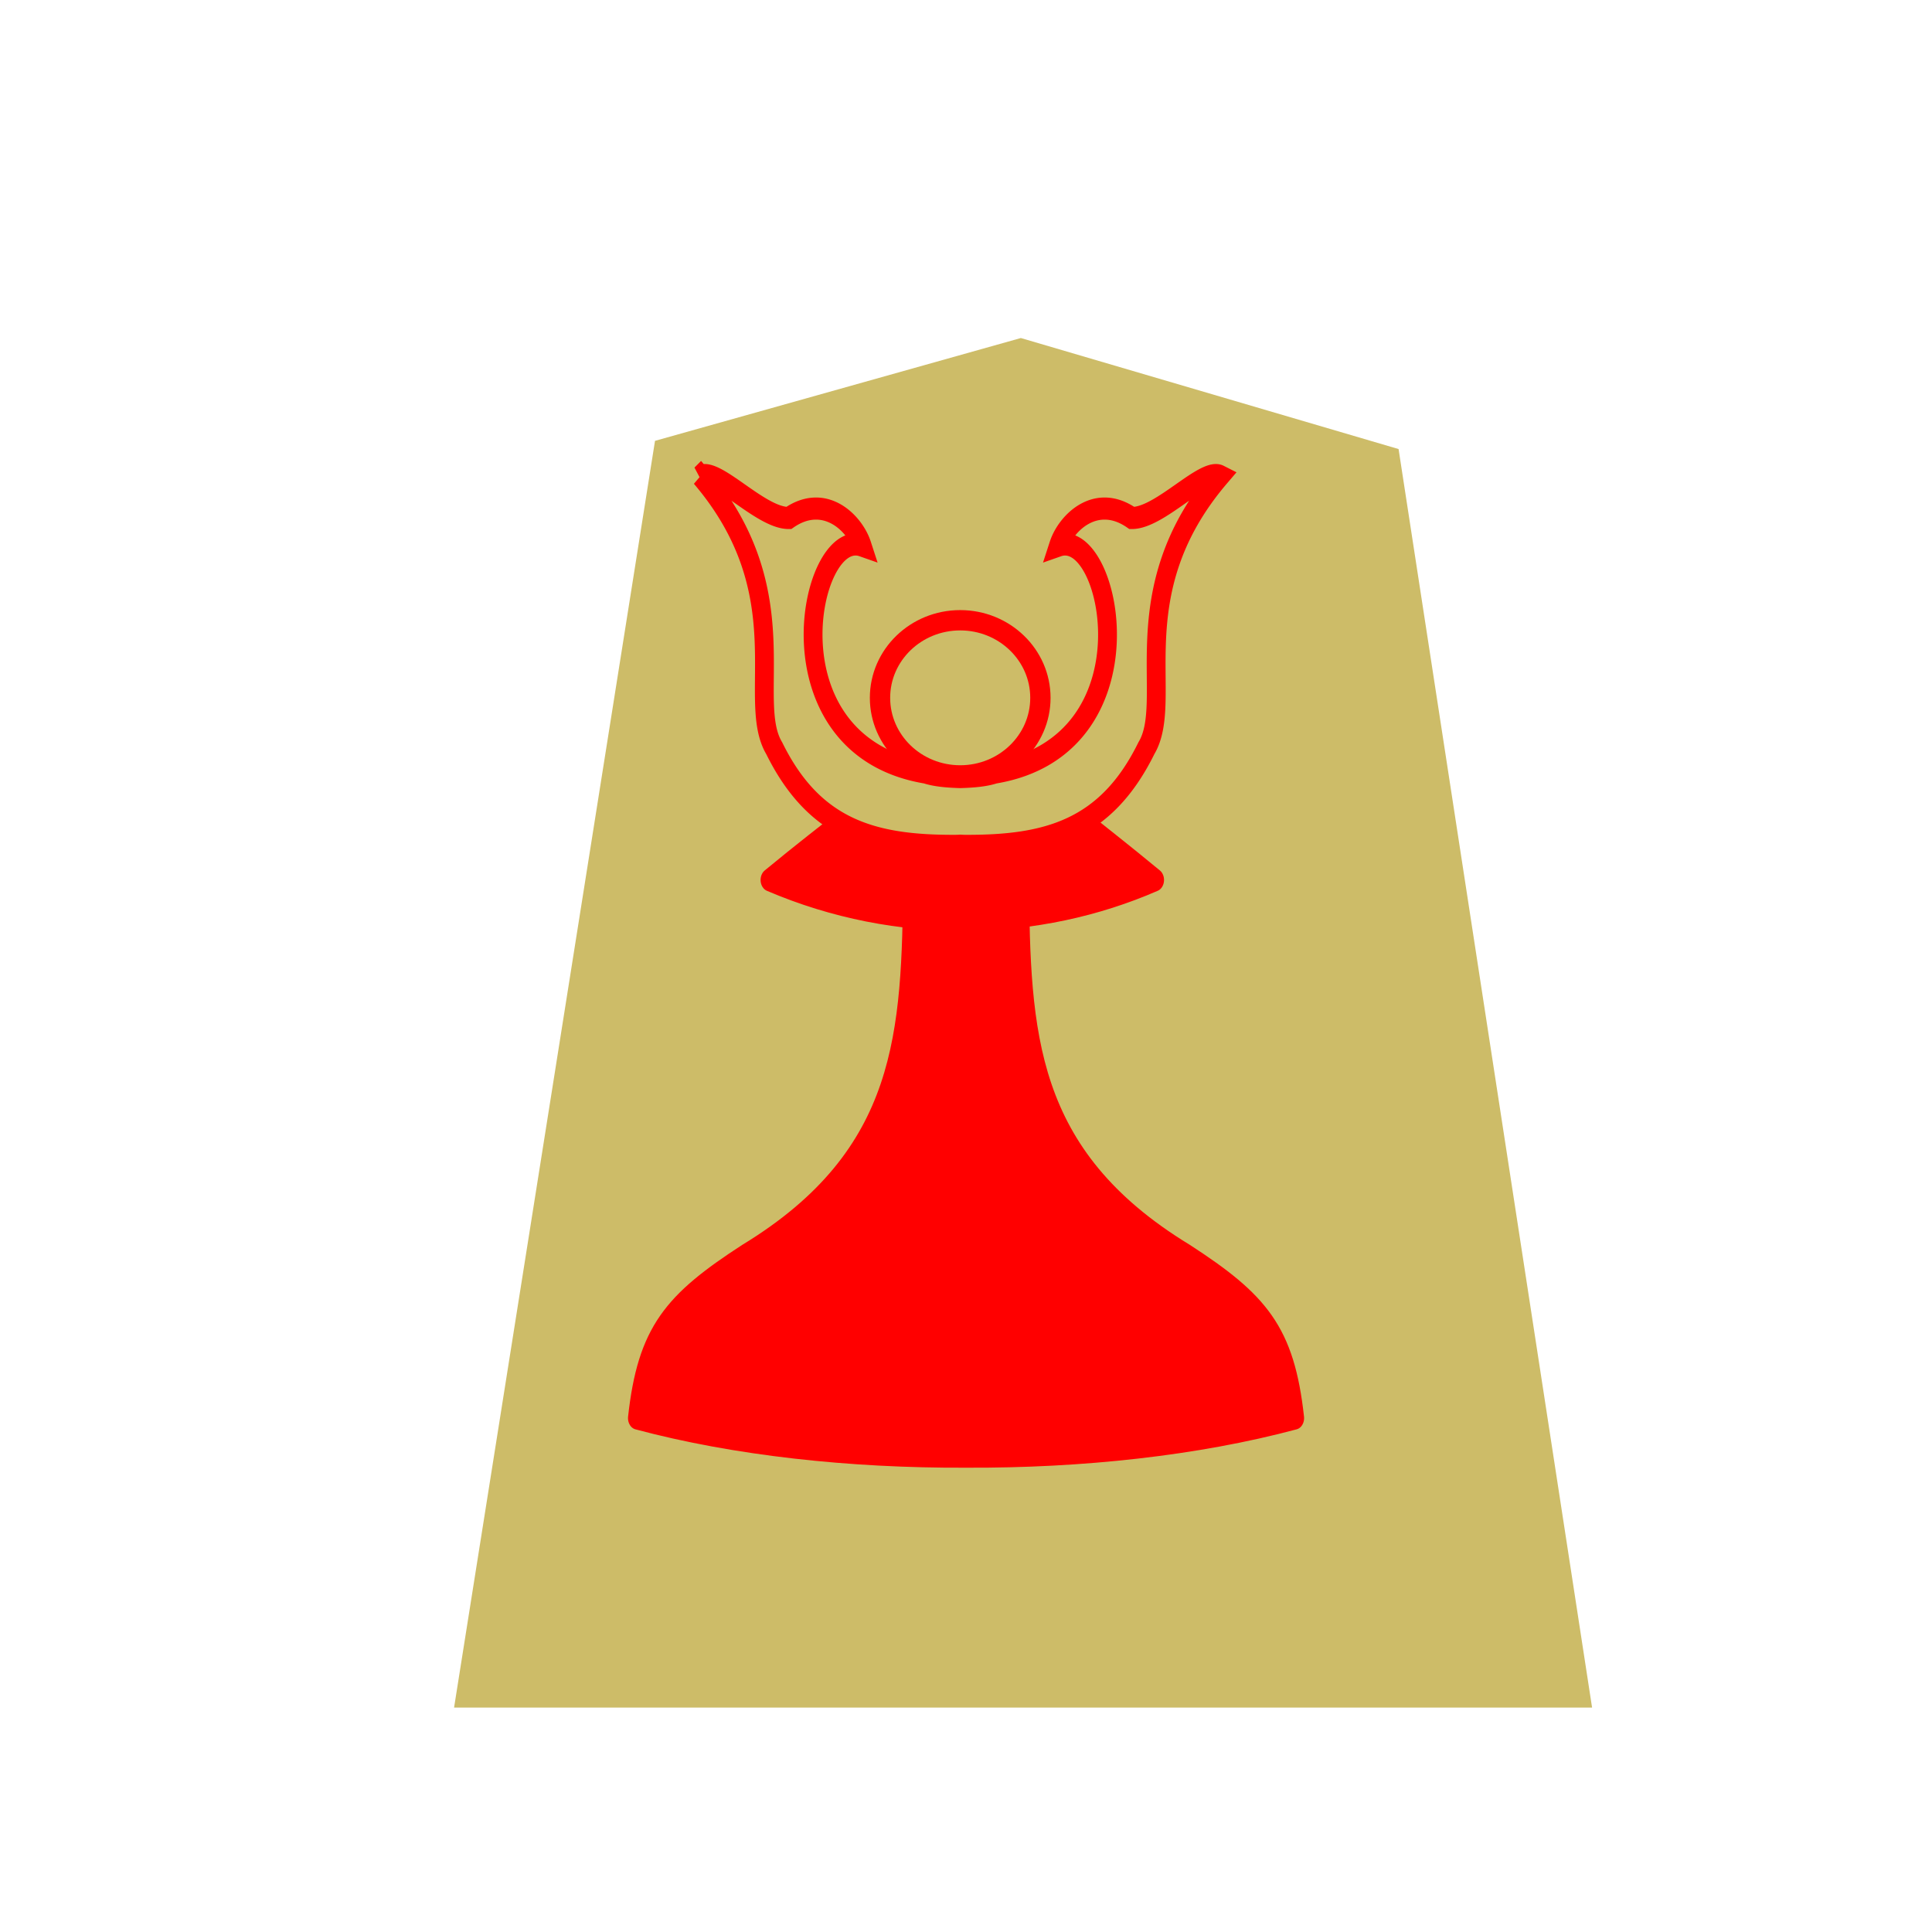 <svg viewBox="0 0 60 60" xmlns="http://www.w3.org/2000/svg" xmlns:xlink="http://www.w3.org/1999/xlink"><filter id="a"><feGaussianBlur in="SourceAlpha" result="blur" stdDeviation="2"/><feOffset dx="2" dy="2" result="offsetBlur"/><feBlend in="SourceGraphic" in2="offsetBlur"/></filter><g filter="url(#a)" transform="matrix(.885 0 0 .885 39.633 3.208)"><path d="m-10.96 6.237-12.838 3.608-7.051 44.451h39.934l-6.79-44.163c-4.418-1.298-8.839-2.6-13.255-3.896z" fill="#cdbc68"/></g><g stroke="#f00"><g fill="#f00" stroke-linejoin="round" stroke-width="1.313" transform="matrix(.446 0 0 .543 40.302 -4.455)"><path d="m-23.356 44.733c-4.132 8.932-4.332 7.65-13.39 13.799 8.914 3.135 18.701 2.896 26.78 0-9.058-6.15-9.44-5.165-13.39-13.8z"/><path d="m-26.818 58.55c-.101 8.756-.37 15.837-11.545 21.428-5.232 2.786-6.963 4.476-7.615 9.333 6.785 1.493 14.837 2.21 22.883 2.179 8.046.031 16.097-.686 22.882-2.18-.651-4.856-2.382-6.546-7.615-9.332-11.174-5.591-11.443-12.672-11.545-21.428-1.24.02-2.481.02-3.722.02s-2.482 0-3.723-.02z"/></g><g fill="#cdbc68" transform="matrix(.631 0 0 .631 -353.828 -57.178)"><path d="m89.878 104.459c71.228 71.229 31.757 135.82 52.51 165.378 28.87 49.947 71.082 59.605 129.342 59.37a65.84 65.84 0 0 0 3.413-.105c1.143.065 2.28.1 3.413.104 58.26.236 100.472-9.422 129.342-59.369 20.753-29.557-18.718-94.15 52.51-165.378-11.605-5.015-42.725 25.605-62.898 25.525-25.612-15.171-47.031 3.08-52.25 16.777 37.838-11.301 70.078 121.468-45.539 137.914-7.067 1.97-16.164 2.514-24.578 2.72-8.414-.206-17.511-.75-24.578-2.72-115.617-16.446-83.377-149.215-45.538-137.914-5.22-13.698-26.64-31.948-52.251-16.777-20.173.08-51.293-30.54-62.898-25.525z" stroke-width="13.427" transform="matrix(.069 0 0 .081 589.02 105.58)"/><ellipse cx="608" cy="124.96" rx="3.947" ry="3.818"/></g></g></svg>